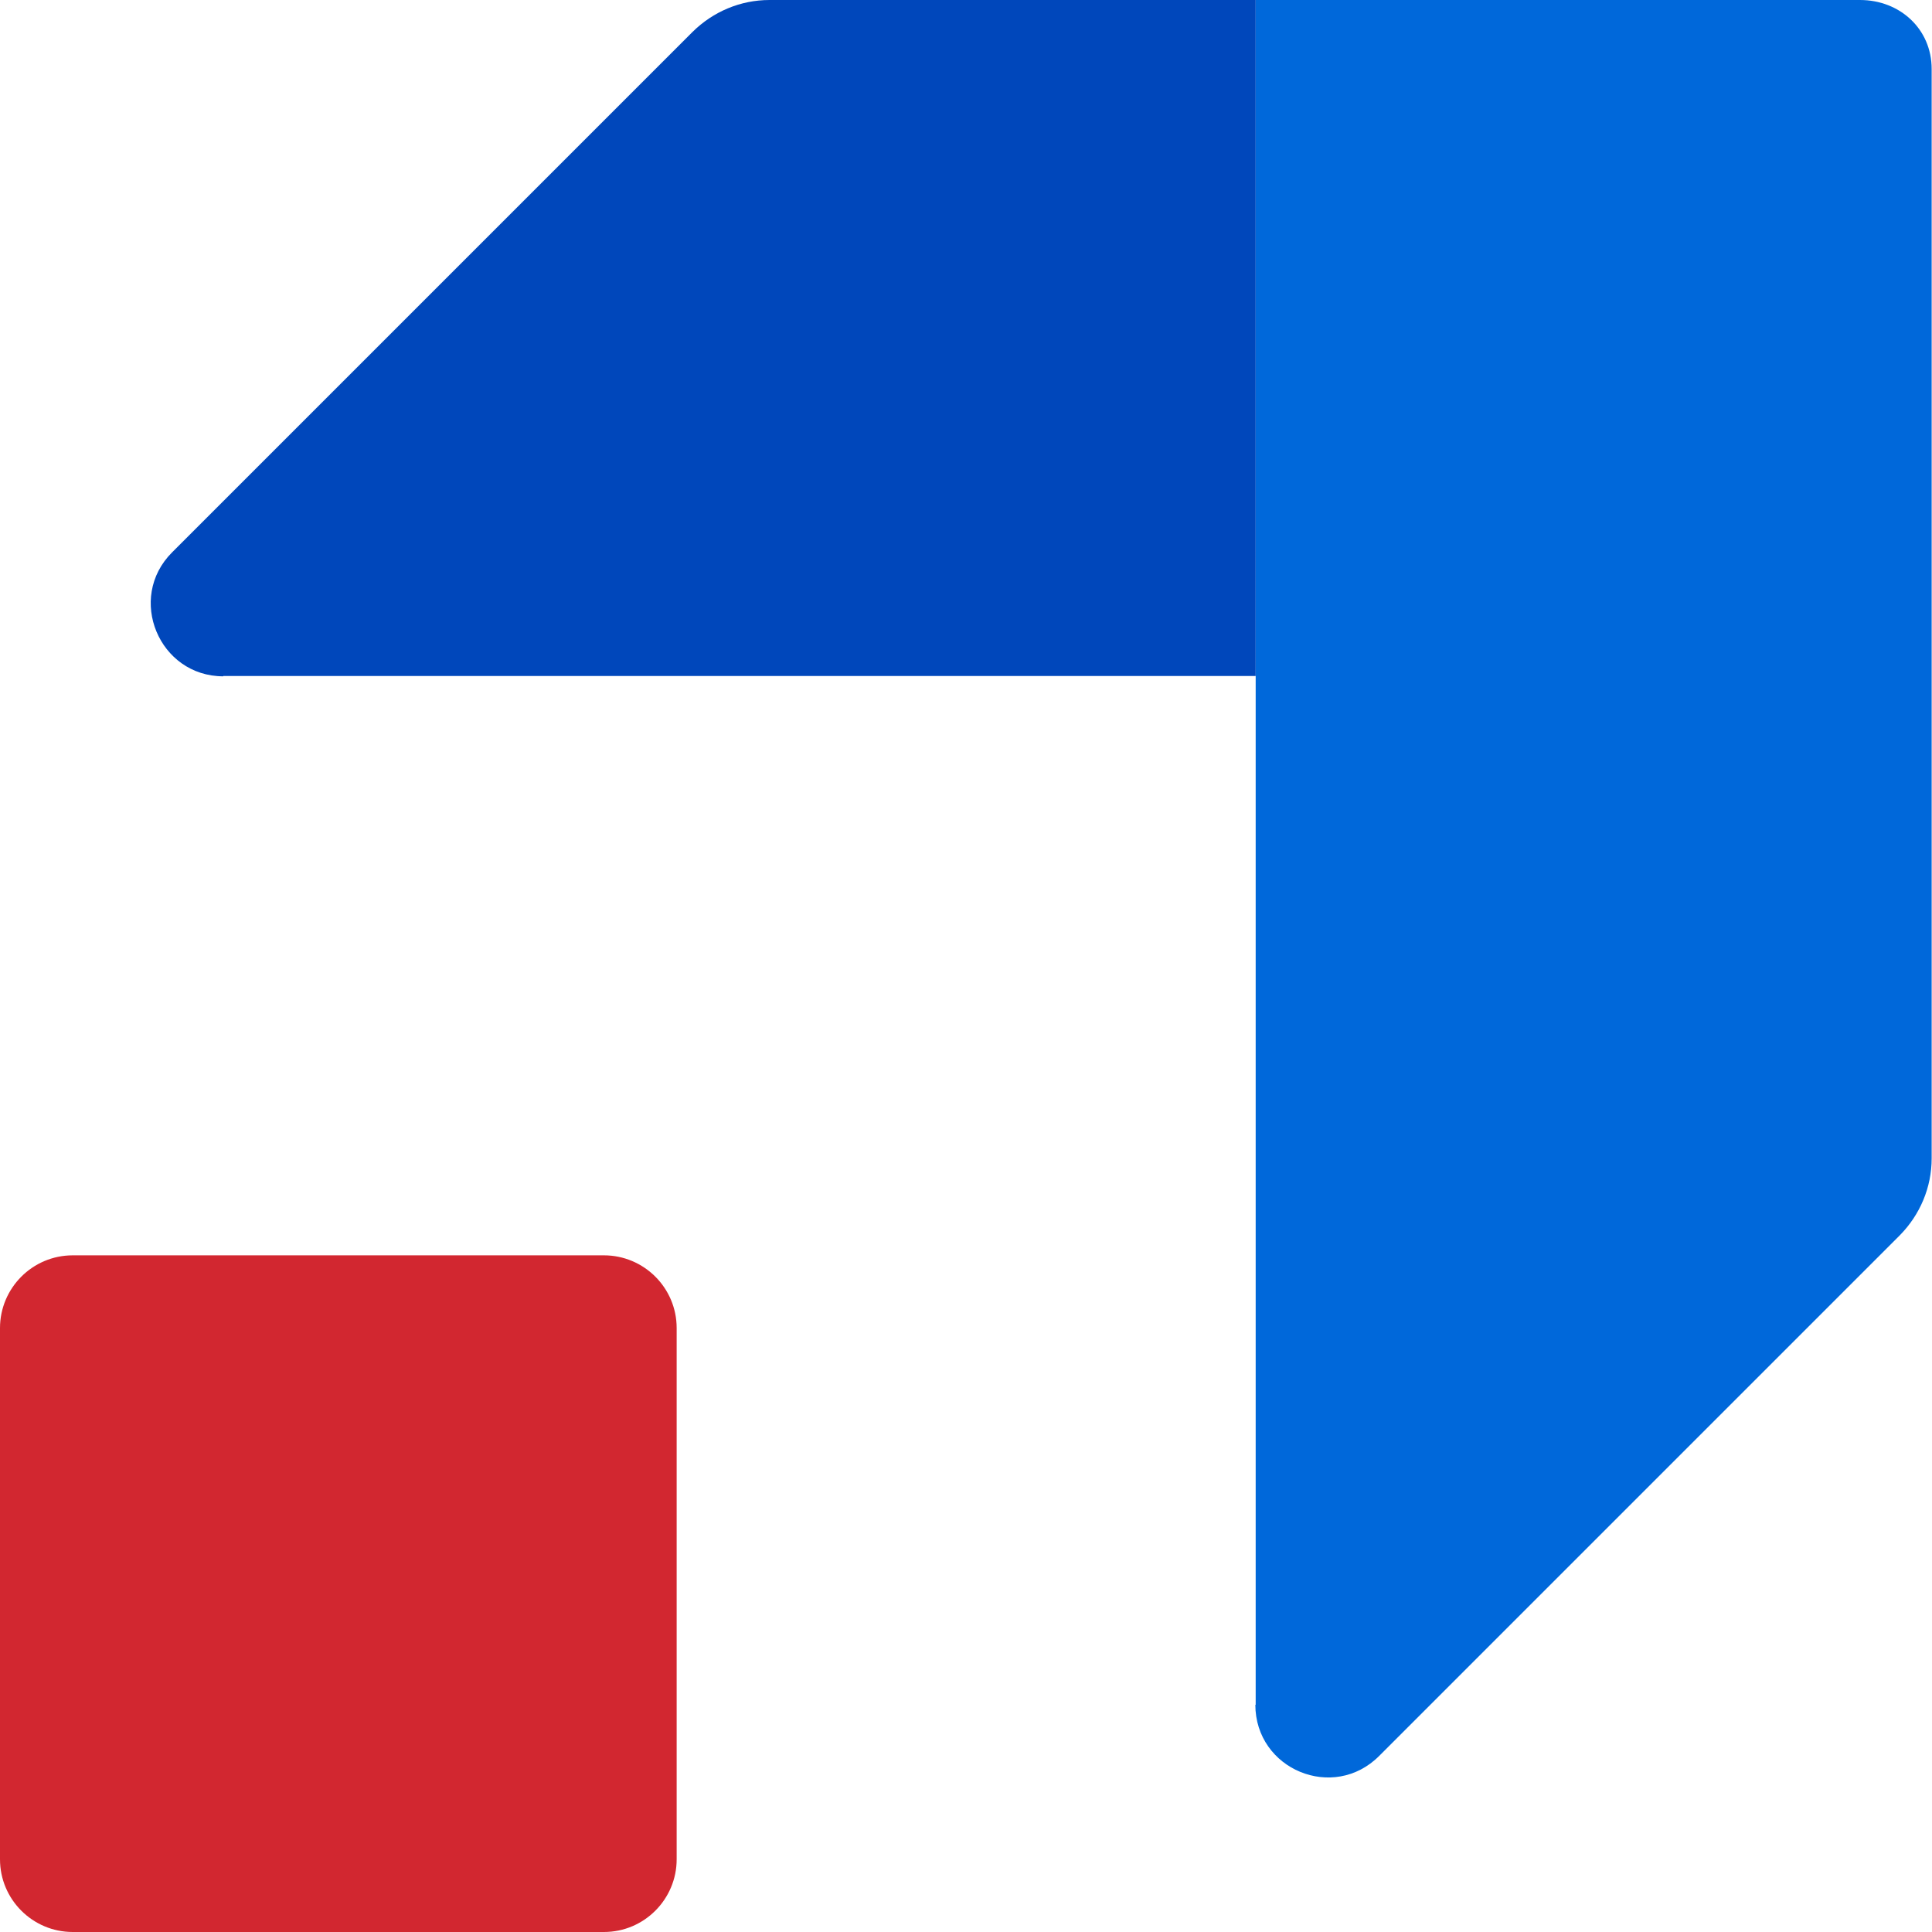 <?xml version="1.0" encoding="UTF-8"?>
<svg id="Layer_2" data-name="Layer 2" xmlns="http://www.w3.org/2000/svg" viewBox="0 0 56.59 56.59">
  <defs>
    <style>
      .cls-1 {
        fill: #0047bb;
      }

      .cls-2 {
        fill: #0068da;
      }

      .cls-3 {
        fill: #d22730;
      }
    </style>
  </defs>
  <g id="Layer_1-2" data-name="Layer 1">
    <path class="cls-1" d="M6.54,19.8h30.24V0h-14.24c-.85,0-1.65,.34-2.25,.93L5.04,16.18c-1.34,1.34-.38,3.63,1.5,3.63Z"/>
    <path class="cls-2" d="M36.78,49.94V0h17.7c1.17,0,2.1,.85,2.1,2.02v31.91c0,.85-.34,1.65-.93,2.25l-15.25,15.25c-1.34,1.35-3.63,.4-3.63-1.5Z"/>
    <path class="cls-3" d="M17.69,36.77c1.17,0,2.13,.95,2.13,2.13v15.56c0,1.17-.95,2.13-2.13,2.13H2.13c-1.17,0-2.13-.95-2.13-2.13v-15.56c0-1.17,.95-2.13,2.13-2.13h15.56Z"/>
  </g>
</svg>